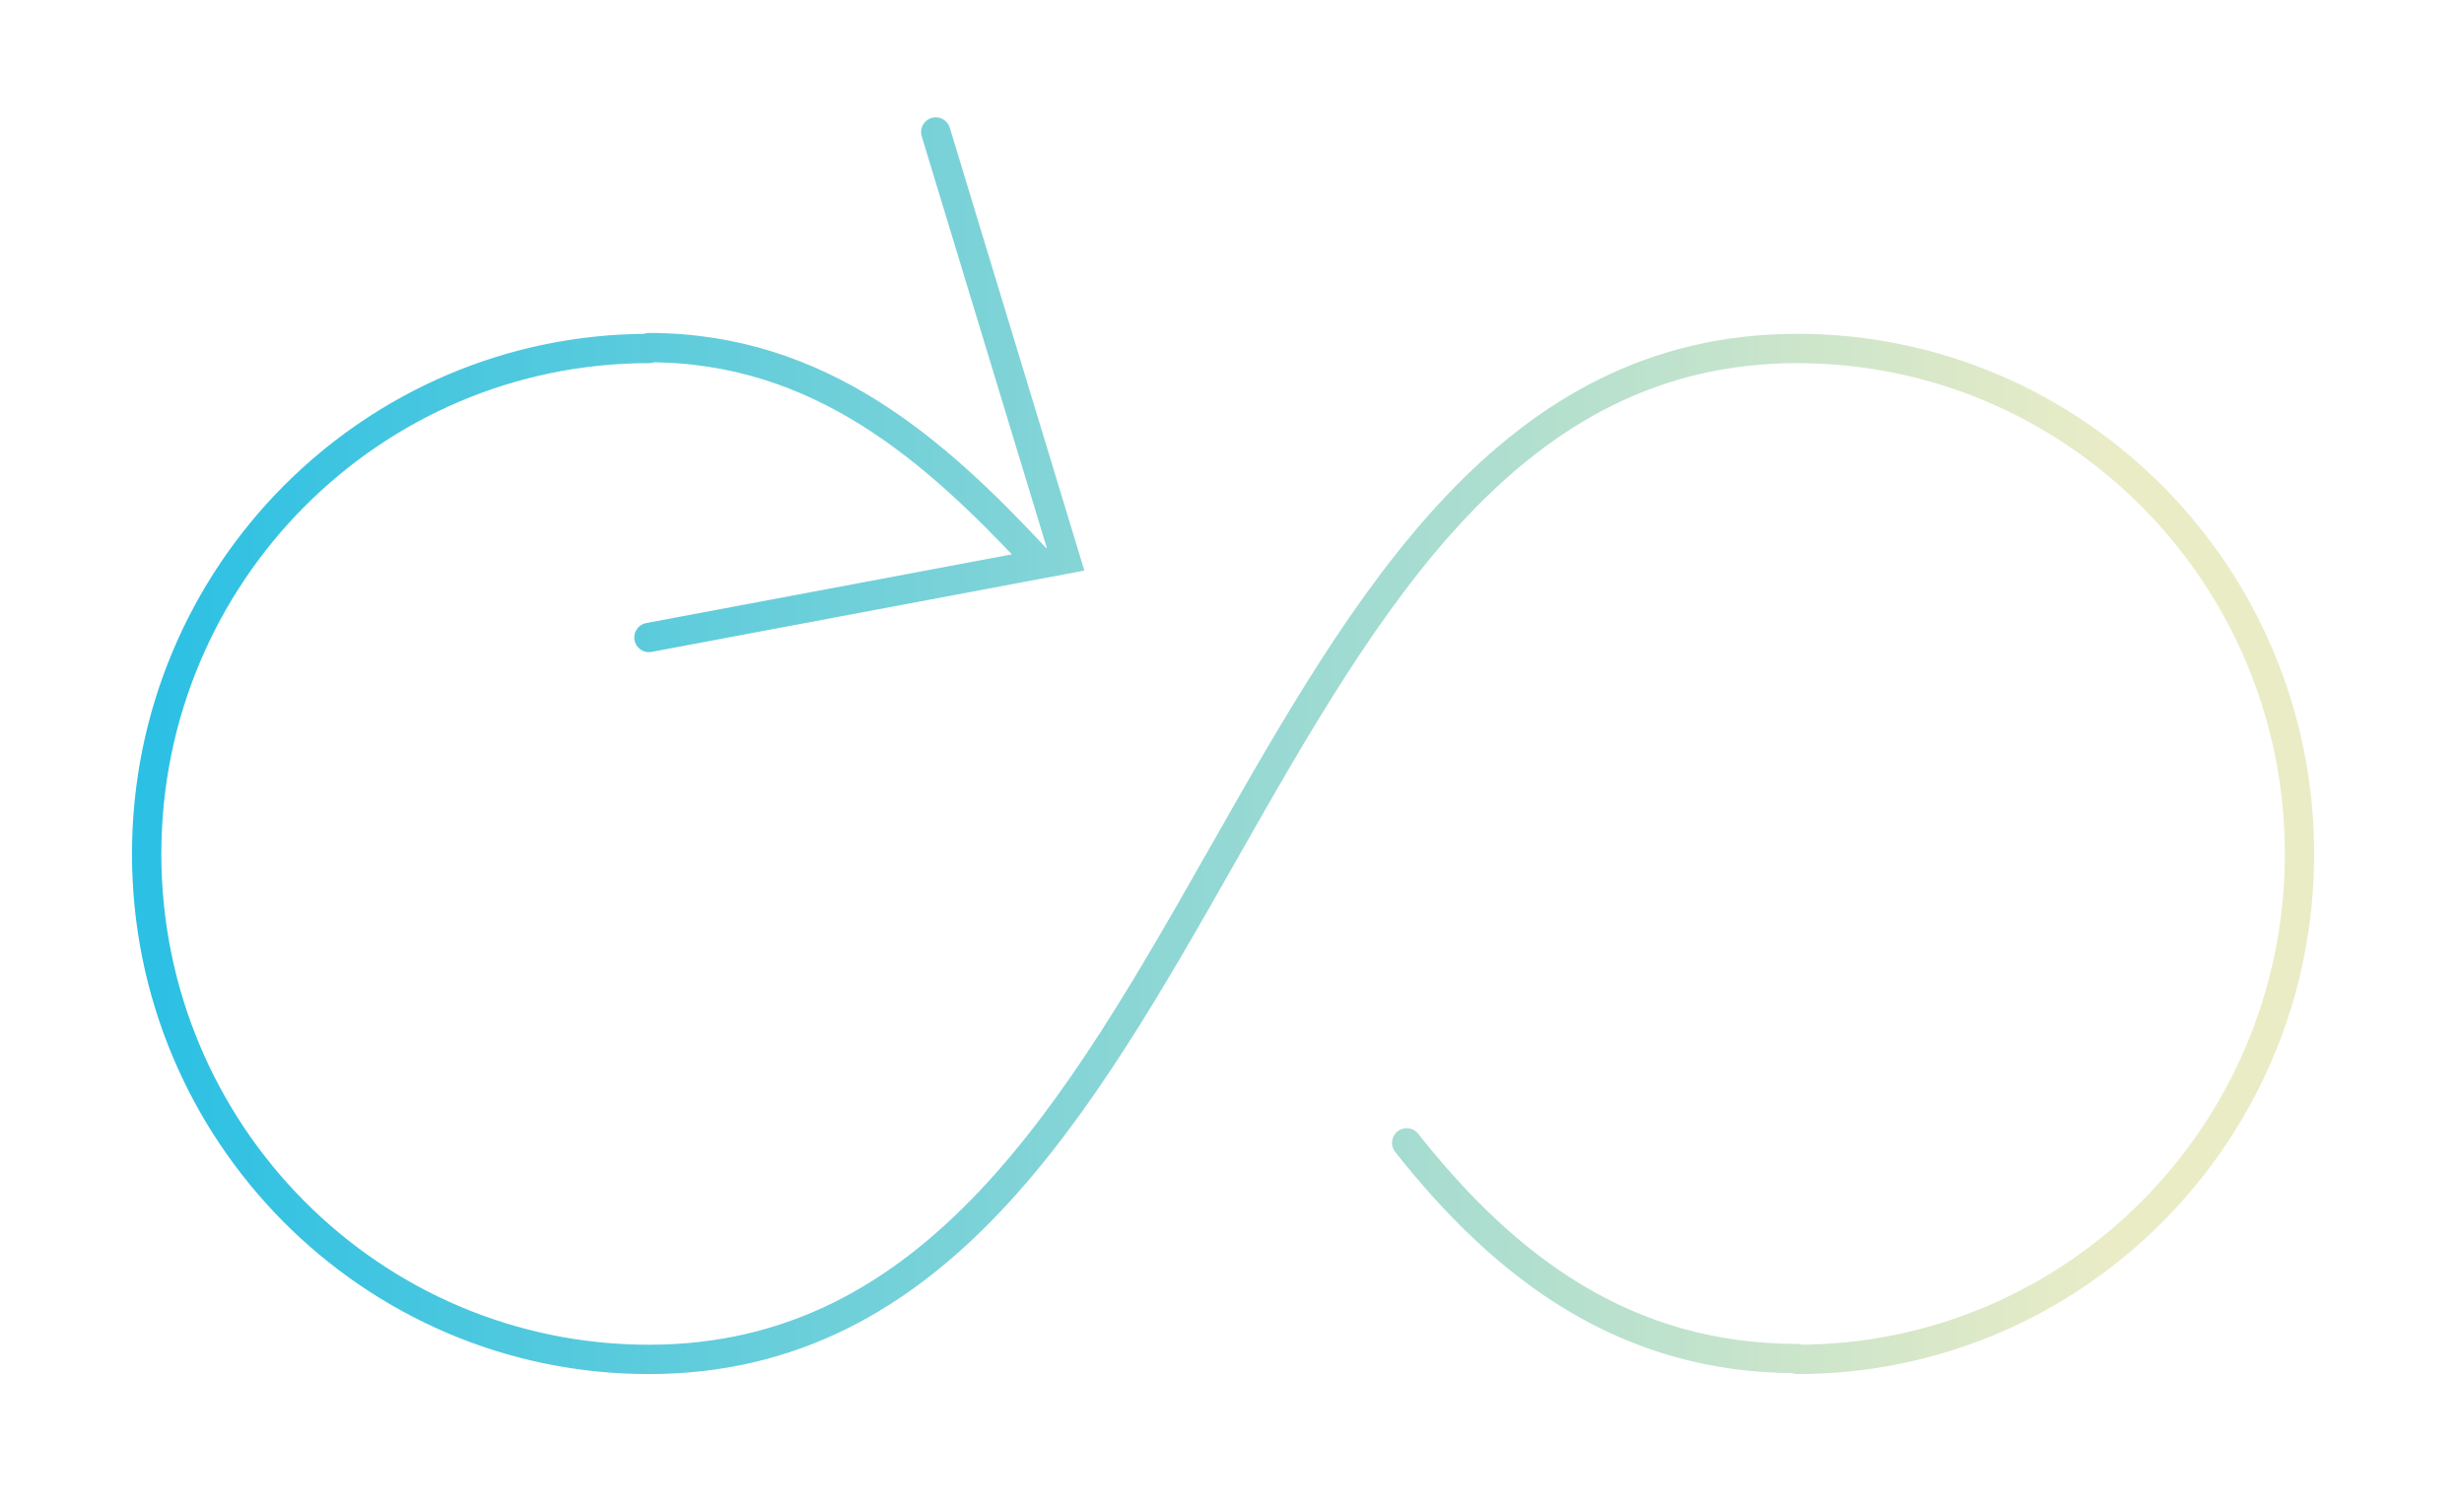 <?xml version="1.0" encoding="UTF-8" standalone="no"?>
<svg width="168px" height="103px" viewBox="0 0 168 103" version="1.1" xmlns="http://www.w3.org/2000/svg" xmlns:xlink="http://www.w3.org/1999/xlink" xmlns:sketch="http://www.bohemiancoding.com/sketch/ns">
    <!-- Generator: Sketch 3.2.1 (9977) - http://www.bohemiancoding.com/sketch -->
    <title>v</title>
    <desc>Created with Sketch.</desc>
    <defs>
        <linearGradient x1="0%" y1="50%" x2="91.38%" y2="50%" id="linearGradient-1">
            <stop stop-color="#2BC0E4" offset="0%"></stop>
            <stop stop-color="#EAECC6" offset="100%"></stop>
        </linearGradient>
    </defs>
    <g id="Page-1" stroke="none" stroke-width="1" fill="none" fill-rule="evenodd" sketch:type="MSPage">
        <g id="v" sketch:type="MSArtboardGroup" stroke="url(#linearGradient-1)" stroke-width="2" stroke-linecap="round">
            <path d="M122.538,23.759 C141.451,23.759 156.784,39.191 156.784,58.221 C156.784,77.251 141.451,92.682 122.538,92.682 M44.246,92.682 C25.33,92.682 10,77.251 10,58.221 C10,39.191 25.33,23.759 44.246,23.759 M44.246,92.682 C83.385,92.682 83.409,23.759 122.538,23.759 M95.911,77.918 C102.695,86.506 110.879,92.623 122.538,92.623 M44.246,23.7 C55.961,23.7 63.815,30.799 70.508,37.948 M63.801,9 L72.653,38.125 L44.246,43.462" id="Imported-Layers" sketch:type="MSShapeGroup"></path>
        </g>
    </g>
</svg>